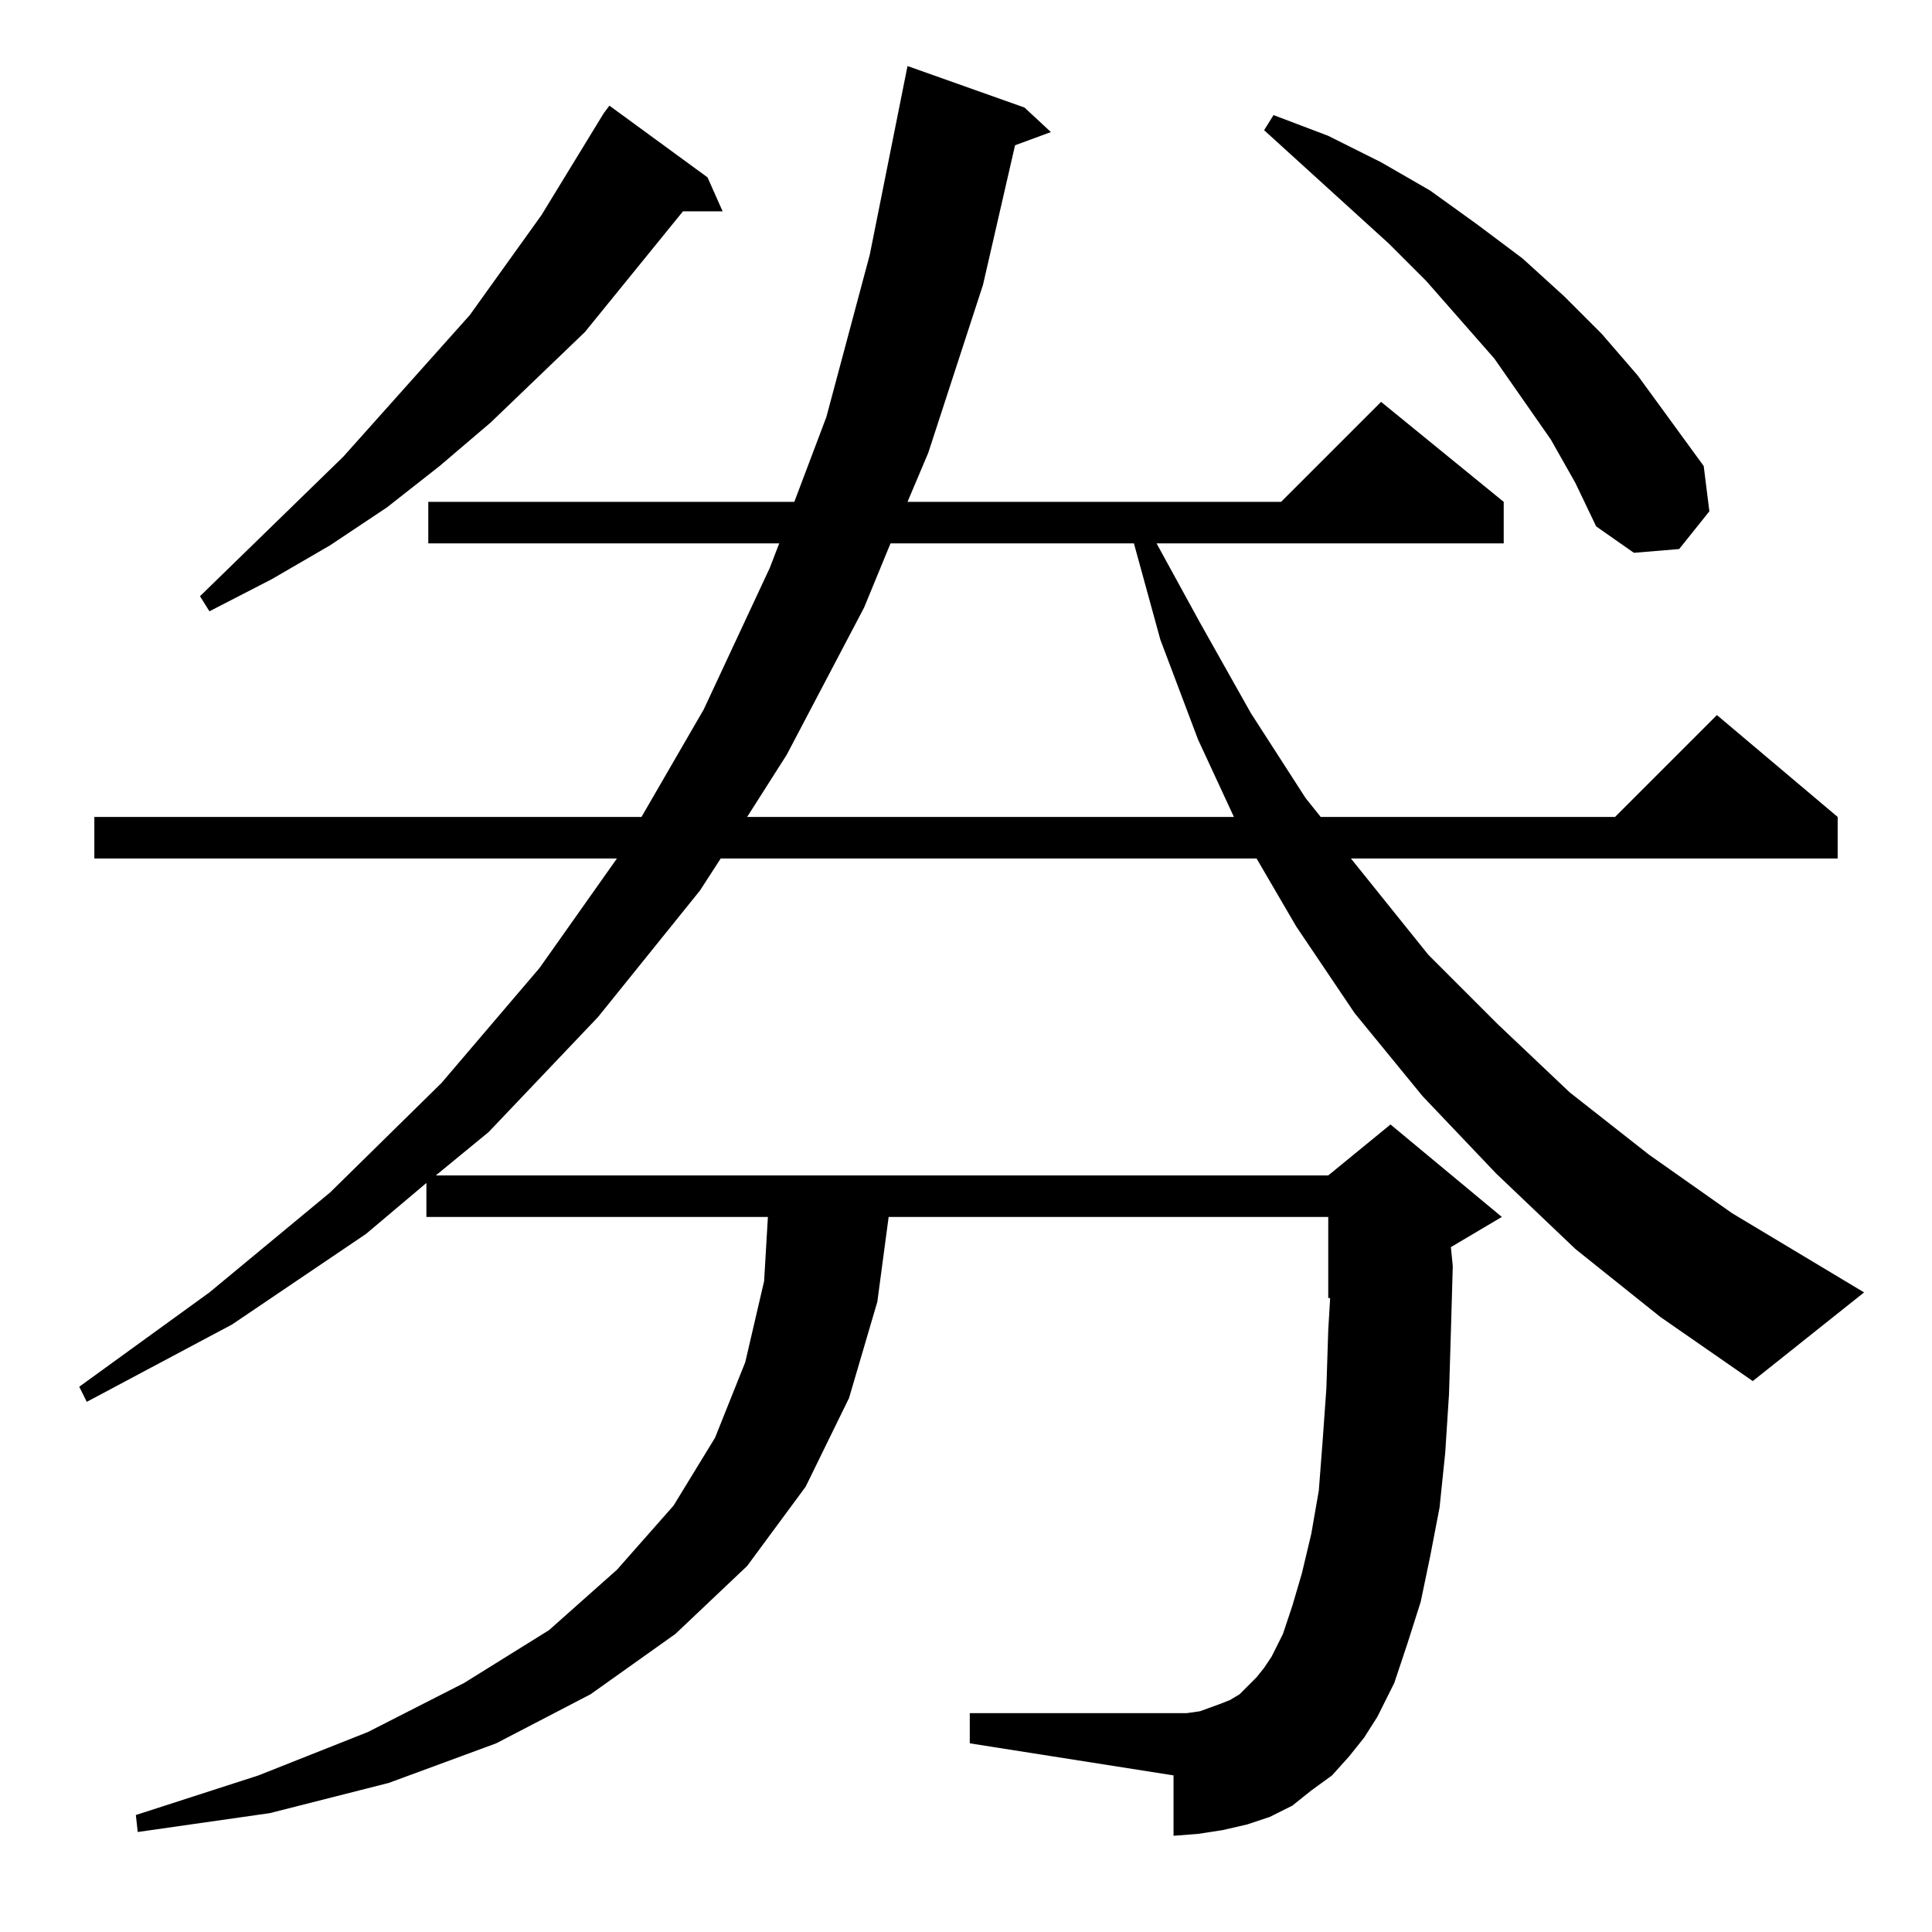 <?xml version="1.0" standalone="no"?>
<!DOCTYPE svg PUBLIC "-//W3C//DTD SVG 1.1//EN" "http://www.w3.org/Graphics/SVG/1.1/DTD/svg11.dtd" >
<svg xmlns="http://www.w3.org/2000/svg" xmlns:xlink="http://www.w3.org/1999/xlink" version="1.1" viewBox="0 -144 1024 1024">
  <g transform="matrix(1 0 0 -1 0 880)">
   <path fill="currentColor"
d="M835 362l-42 40l-39 41l-36 44l-31 46l-21 36h-284l-11 -17l-54 -67l-58 -61l-28 -23h473l33 27l59 -49l-27 -16l1 -10l-1 -35l-1 -33l-2 -31l-3 -29l-5 -26l-5 -24l-7 -22l-7 -21l-9 -18l-7 -11l-8 -10l-9 -10l-11 -8l-10 -8l-12 -6l-12 -4l-13 -3l-13 -2l-13 -1v32
l-108 17v16h108h7l7 1l11 4l5 2l5 3l4 4l5 5l4 5l4 6l6 12l5 15l5 17l5 21l4 23l2 26l2 28l1 31l1 17h-1v43h-233l-6 -45l-15 -51l-23 -47l-31 -42l-38 -36l-45 -32l-50 -26l-57 -21l-63 -16l-70 -10l-1 9l65 21l58 23l51 26l45 28l36 32l30 34l22 36l16 40l10 43l2 34h-181
v18l-32 -27l-71 -48l-77 -41l-4 8l69 50l64 53l59 58l52 61l41 58h-277v22h290l33 57l35 75l5 13h-186v22h194l17 45l23 86l17 85l3 15l62 -22l14 -13l-19 -7l-17 -74l-29 -89l-11 -26h198l53 53l65 -53v-22h-184l23 -42l27 -48l29 -45l8 -10h156l54 54l64 -54v-22h-258
l41 -51l37 -37l38 -36l42 -33l44 -31l70 -42l-59 -47l-49 34zM472 736l-14 -34l-41 -78l-21 -33h258l-19 41l-20 53l-14 51h-129zM375 930l8 -18h-21l-52 -64l-50 -48l-27 -23l-28 -22l-30 -20l-31 -18l-33 -17l-5 8l76 74l67 75l38 53l33 54l3 4zM822 791l-30 43l-36 41
l-20 20l-66 60l5 8l29 -11l28 -14l26 -15l25 -18l24 -18l22 -20l20 -20l19 -22l35 -48l3 -24l-16 -20l-24 -2l-20 14l-11 23z" />
  </g>

</svg>
